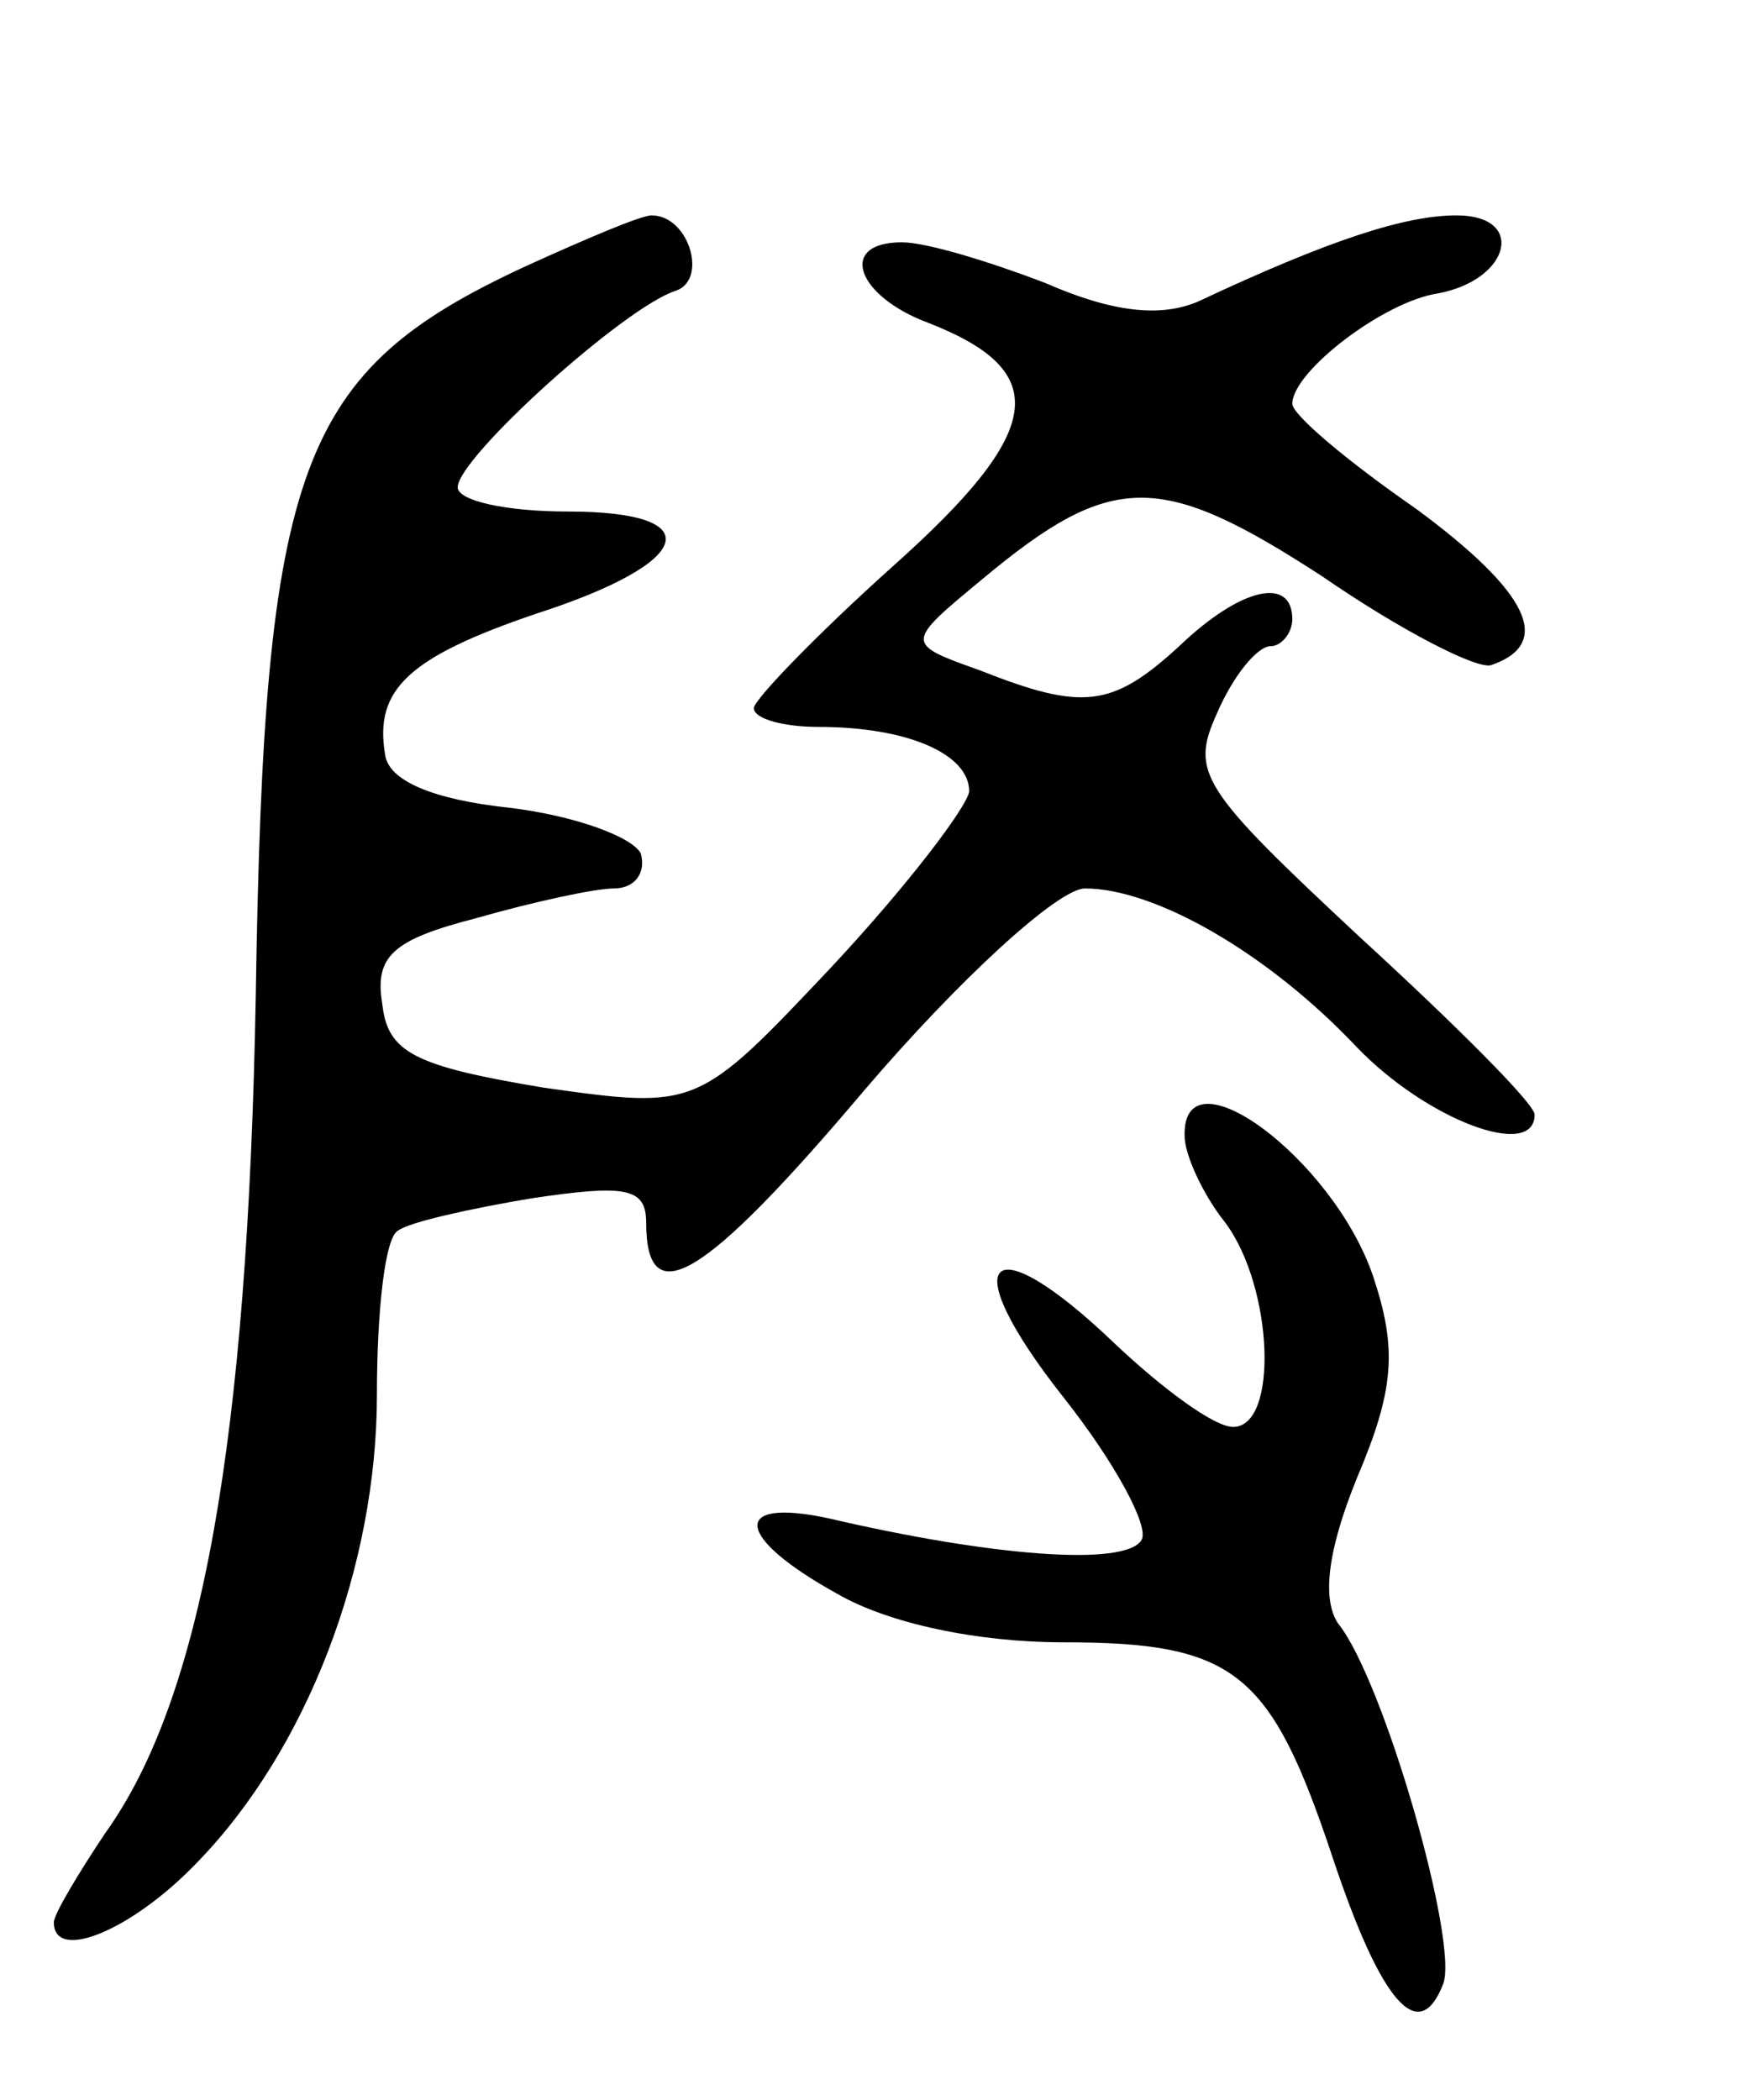 <svg version="1.0" xmlns="http://www.w3.org/2000/svg"
 width="65pt" height="78pt" viewBox="0 0 65 78"
 preserveAspectRatio="xMidYMid meet">
<g transform="translate(0,78) scale(0.1,-0.1)"
fill="#000000" stroke="none">
<path d="M195 681 c-84 -39 -97 -73 -100 -271 -3 -165 -20 -261 -56 -311 -10
-15 -19 -30 -19 -33 0 -15 29 -3 53 22 41 42 67 110 67 174 0 31 3 59 8 61 4
3 26 8 50 12 34 5 42 4 42 -9 0 -34 21 -22 81 49 35 41 72 75 82 75 26 0 68
-24 101 -59 26 -27 66 -42 66 -25 0 4 -29 33 -65 66 -59 55 -63 61 -53 83 6
14 15 25 20 25 4 0 8 5 8 10 0 16 -19 12 -42 -10 -25 -23 -36 -24 -74 -9 -28
10 -28 10 1 34 48 40 66 40 126 1 29 -20 58 -35 63 -33 23 8 14 27 -28 58 -26
18 -46 35 -46 39 0 12 34 38 54 41 27 5 33 29 7 29 -19 0 -47 -9 -96 -32 -14
-6 -32 -4 -57 7 -21 8 -44 15 -53 15 -24 0 -17 -20 10 -30 46 -18 43 -40 -13
-90 -29 -26 -52 -50 -52 -53 0 -4 11 -7 24 -7 33 0 56 -10 56 -24 -1 -6 -23
-35 -51 -65 -50 -53 -50 -53 -107 -45 -48 8 -58 13 -60 31 -3 18 4 24 35 32
21 6 44 11 51 11 8 0 12 6 10 13 -3 6 -24 14 -49 17 -28 3 -45 10 -46 20 -4
24 9 36 56 52 59 19 65 38 12 38 -23 0 -41 4 -41 9 0 11 62 67 81 73 12 4 5
28 -9 28 -4 0 -25 -9 -47 -19z"/>
<path d="M440 358 c0 -7 7 -22 15 -32 18 -24 20 -76 3 -76 -7 0 -26 14 -44 31
-47 45 -60 32 -19 -20 19 -24 32 -48 29 -53 -6 -10 -56 -6 -116 8 -37 8 -35
-7 3 -28 19 -11 52 -18 84 -18 64 0 77 -11 100 -80 18 -54 32 -70 41 -47 6 15
-22 113 -39 134 -6 9 -4 27 7 54 14 33 15 48 6 75 -15 44 -71 85 -70 52z"/>
</g>
</svg>
